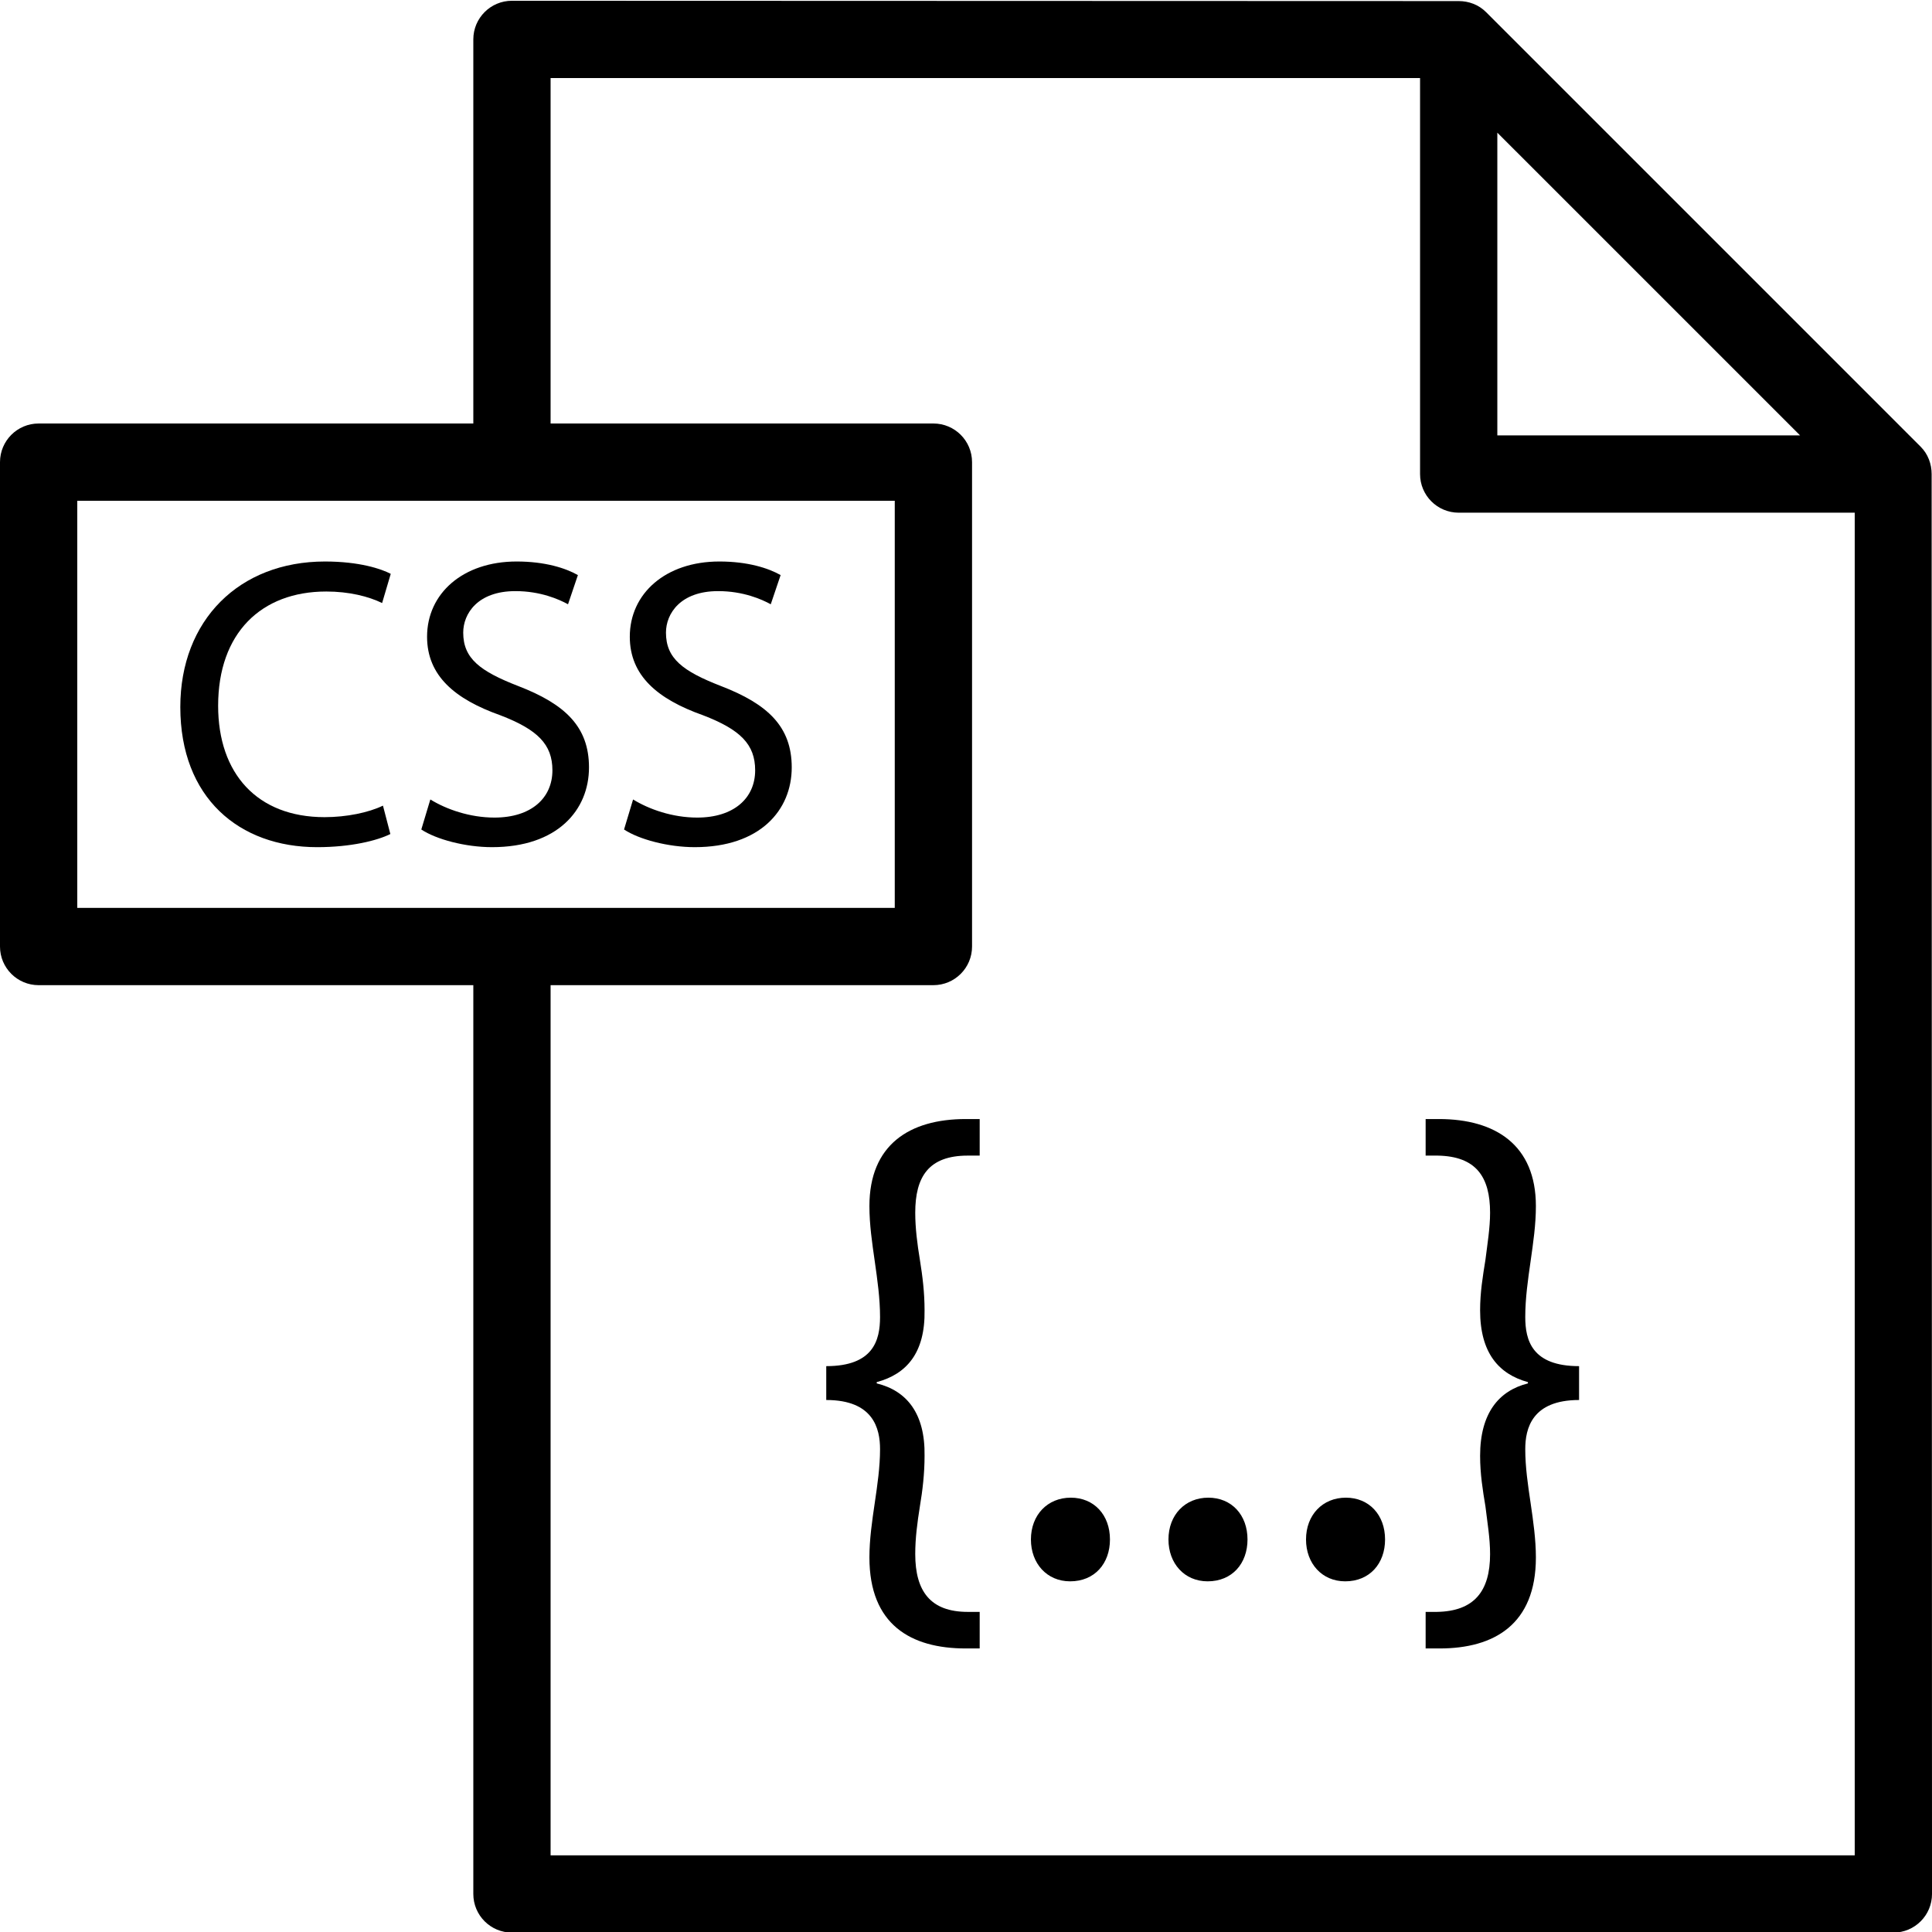 <svg height="457pt" viewBox="0 0 457.179 457" width="457pt" xmlns="http://www.w3.org/2000/svg"><path d="m457.094 112.09c-.004-2.375-.848-4.719-2.594-6.465l-102.855-102.855c-1.75-1.754-4.09-2.605-6.465-2.605l-224.031-.074c-5.051 0-9.145 4.09-9.145 9.141v90.895h-102.859c-5.051 0-9.145 4.09-9.145 9.145v114.625c0 5.051 4.094 9.141 9.145 9.141h102.859v215.055c0 5.055 4.094 9.141 9.145 9.141h326.887c5.051 0 9.145-4.086 9.145-9.141zm-102.773-80.785 71.645 71.641h-71.645zm-336.035 87.105h193.445v96.34h-193.445zm112.004 320.535v-205.91h90.586c5.051 0 9.145-4.09 9.145-9.141v-114.625c0-5.055-4.094-9.145-9.145-9.145h-90.586v-81.75h205.746v93.715c0 5.055 4.094 9.141 9.145 9.141h93.715v317.715zm0 0"/><path d="m205.734 285.309c0 4.402.633 8.648 1.262 13.055.625 4.387 1.254 8.789 1.254 13.191 0 5.504-1.57 11.633-12.73 11.633v8.012c11.16 0 12.73 6.758 12.73 11.633 0 4.25-.629 8.484-1.254 12.734-.629 4.25-1.262 8.641-1.262 12.887 0 15.871 9.746 21.539 22.793 21.539h3.301v-8.652h-2.828c-8.805 0-12.422-4.875-12.422-13.668 0-3.773.477-7.395 1.102-11.324.629-3.762 1.102-7.691 1.102-11.941.16-10.059-4.242-15.41-11.32-17.137v-.305c7.078-1.895 11.48-6.926 11.32-16.984 0-4.234-.473-8.012-1.102-11.938-.625-3.777-1.102-7.551-1.102-11.16 0-8.484 3.145-13.516 12.422-13.516h2.828v-8.652h-3.301c-13.363 0-22.793 6.133-22.793 20.594zm0 0"/><path d="m253.387 354.312c-5.504 0-9.434 4.082-9.434 9.895 0 5.668 3.777 9.902 9.273 9.902 5.816 0 9.43-4.234 9.43-9.902 0-5.812-3.766-9.895-9.27-9.895zm0 0"/><path d="m285.93 354.312c-5.504 0-9.43 4.082-9.43 9.895 0 5.668 3.773 9.902 9.27 9.902 5.816 0 9.434-4.234 9.434-9.902 0-5.812-3.77-9.895-9.273-9.895zm0 0"/><path d="m318.48 354.312c-5.504 0-9.43 4.082-9.43 9.895 0 5.668 3.773 9.902 9.27 9.902 5.816 0 9.434-4.234 9.434-9.902 0-5.812-3.77-9.895-9.273-9.895zm0 0"/><path d="m360.93 311.555c0-4.402.633-8.805 1.262-13.191.625-4.406 1.254-8.652 1.254-13.055 0-14.461-9.586-20.594-22.945-20.594h-3.145v8.652h2.832c9.117.152 12.418 5.031 12.418 13.516 0 3.609-.633 7.383-1.102 11.16-.633 3.926-1.258 7.703-1.258 11.938 0 10.059 4.402 15.09 11.316 16.984v.305c-6.914 1.727-11.316 7.078-11.316 17.137 0 4.25.625 8.18 1.258 11.941.469 3.93 1.102 7.551 1.102 11.324 0 8.793-3.773 13.516-12.574 13.668h-2.676v8.652h3.305c12.887 0 22.785-5.668 22.785-21.539 0-4.246-.629-8.637-1.254-12.887-.629-4.25-1.262-8.484-1.262-12.734 0-4.875 1.574-11.633 12.734-11.633v-8.012c-11.16 0-12.734-6.129-12.734-11.633zm0 0"/><path d="m77.195 139.883c5.445 0 10.02 1.168 13.227 2.727l2.043-6.906c-2.238-1.172-7.391-2.922-15.562-2.922-20.324 0-34.234 13.914-34.234 34.434 0 21.492 13.91 33.164 32.391 33.164 7.973 0 14.199-1.559 17.312-3.109l-1.75-6.719c-3.406 1.656-8.656 2.727-13.812 2.727-15.953 0-25.191-10.312-25.191-26.355 0-17.219 10.211-27.039 25.578-27.039zm0 0"/><path d="m122.645 162.258c-9.043-3.512-13.031-6.52-13.031-12.648 0-4.477 3.406-9.82 12.352-9.82 5.934 0 10.309 1.941 12.449 3.113l2.336-6.906c-2.918-1.656-7.781-3.215-14.492-3.215-12.742 0-21.199 7.586-21.199 17.801 0 9.242 6.609 14.785 17.309 18.578 8.852 3.398 12.352 6.898 12.352 13.031 0 6.609-5.055 11.188-13.711 11.188-5.84 0-11.383-1.949-15.176-4.285l-2.137 7.105c3.5 2.328 10.406 4.18 16.727 4.18 15.465 0 22.953-8.75 22.953-18.871 0-9.629-5.645-14.973-16.73-19.25zm0 0"/><path d="m170.621 162.258c-9.043-3.512-13.031-6.52-13.031-12.648 0-4.477 3.406-9.82 12.348-9.82 5.938 0 10.312 1.941 12.449 3.113l2.336-6.906c-2.918-1.656-7.777-3.215-14.492-3.215-12.742 0-21.199 7.586-21.199 17.801 0 9.242 6.613 14.785 17.312 18.578 8.852 3.398 12.352 6.898 12.352 13.031 0 6.609-5.059 11.188-13.715 11.188-5.836 0-11.379-1.949-15.172-4.285l-2.137 7.105c3.5 2.328 10.402 4.18 16.723 4.18 15.469 0 22.957-8.75 22.957-18.871 0-9.629-5.645-14.973-16.73-19.25zm0 0"/></svg>